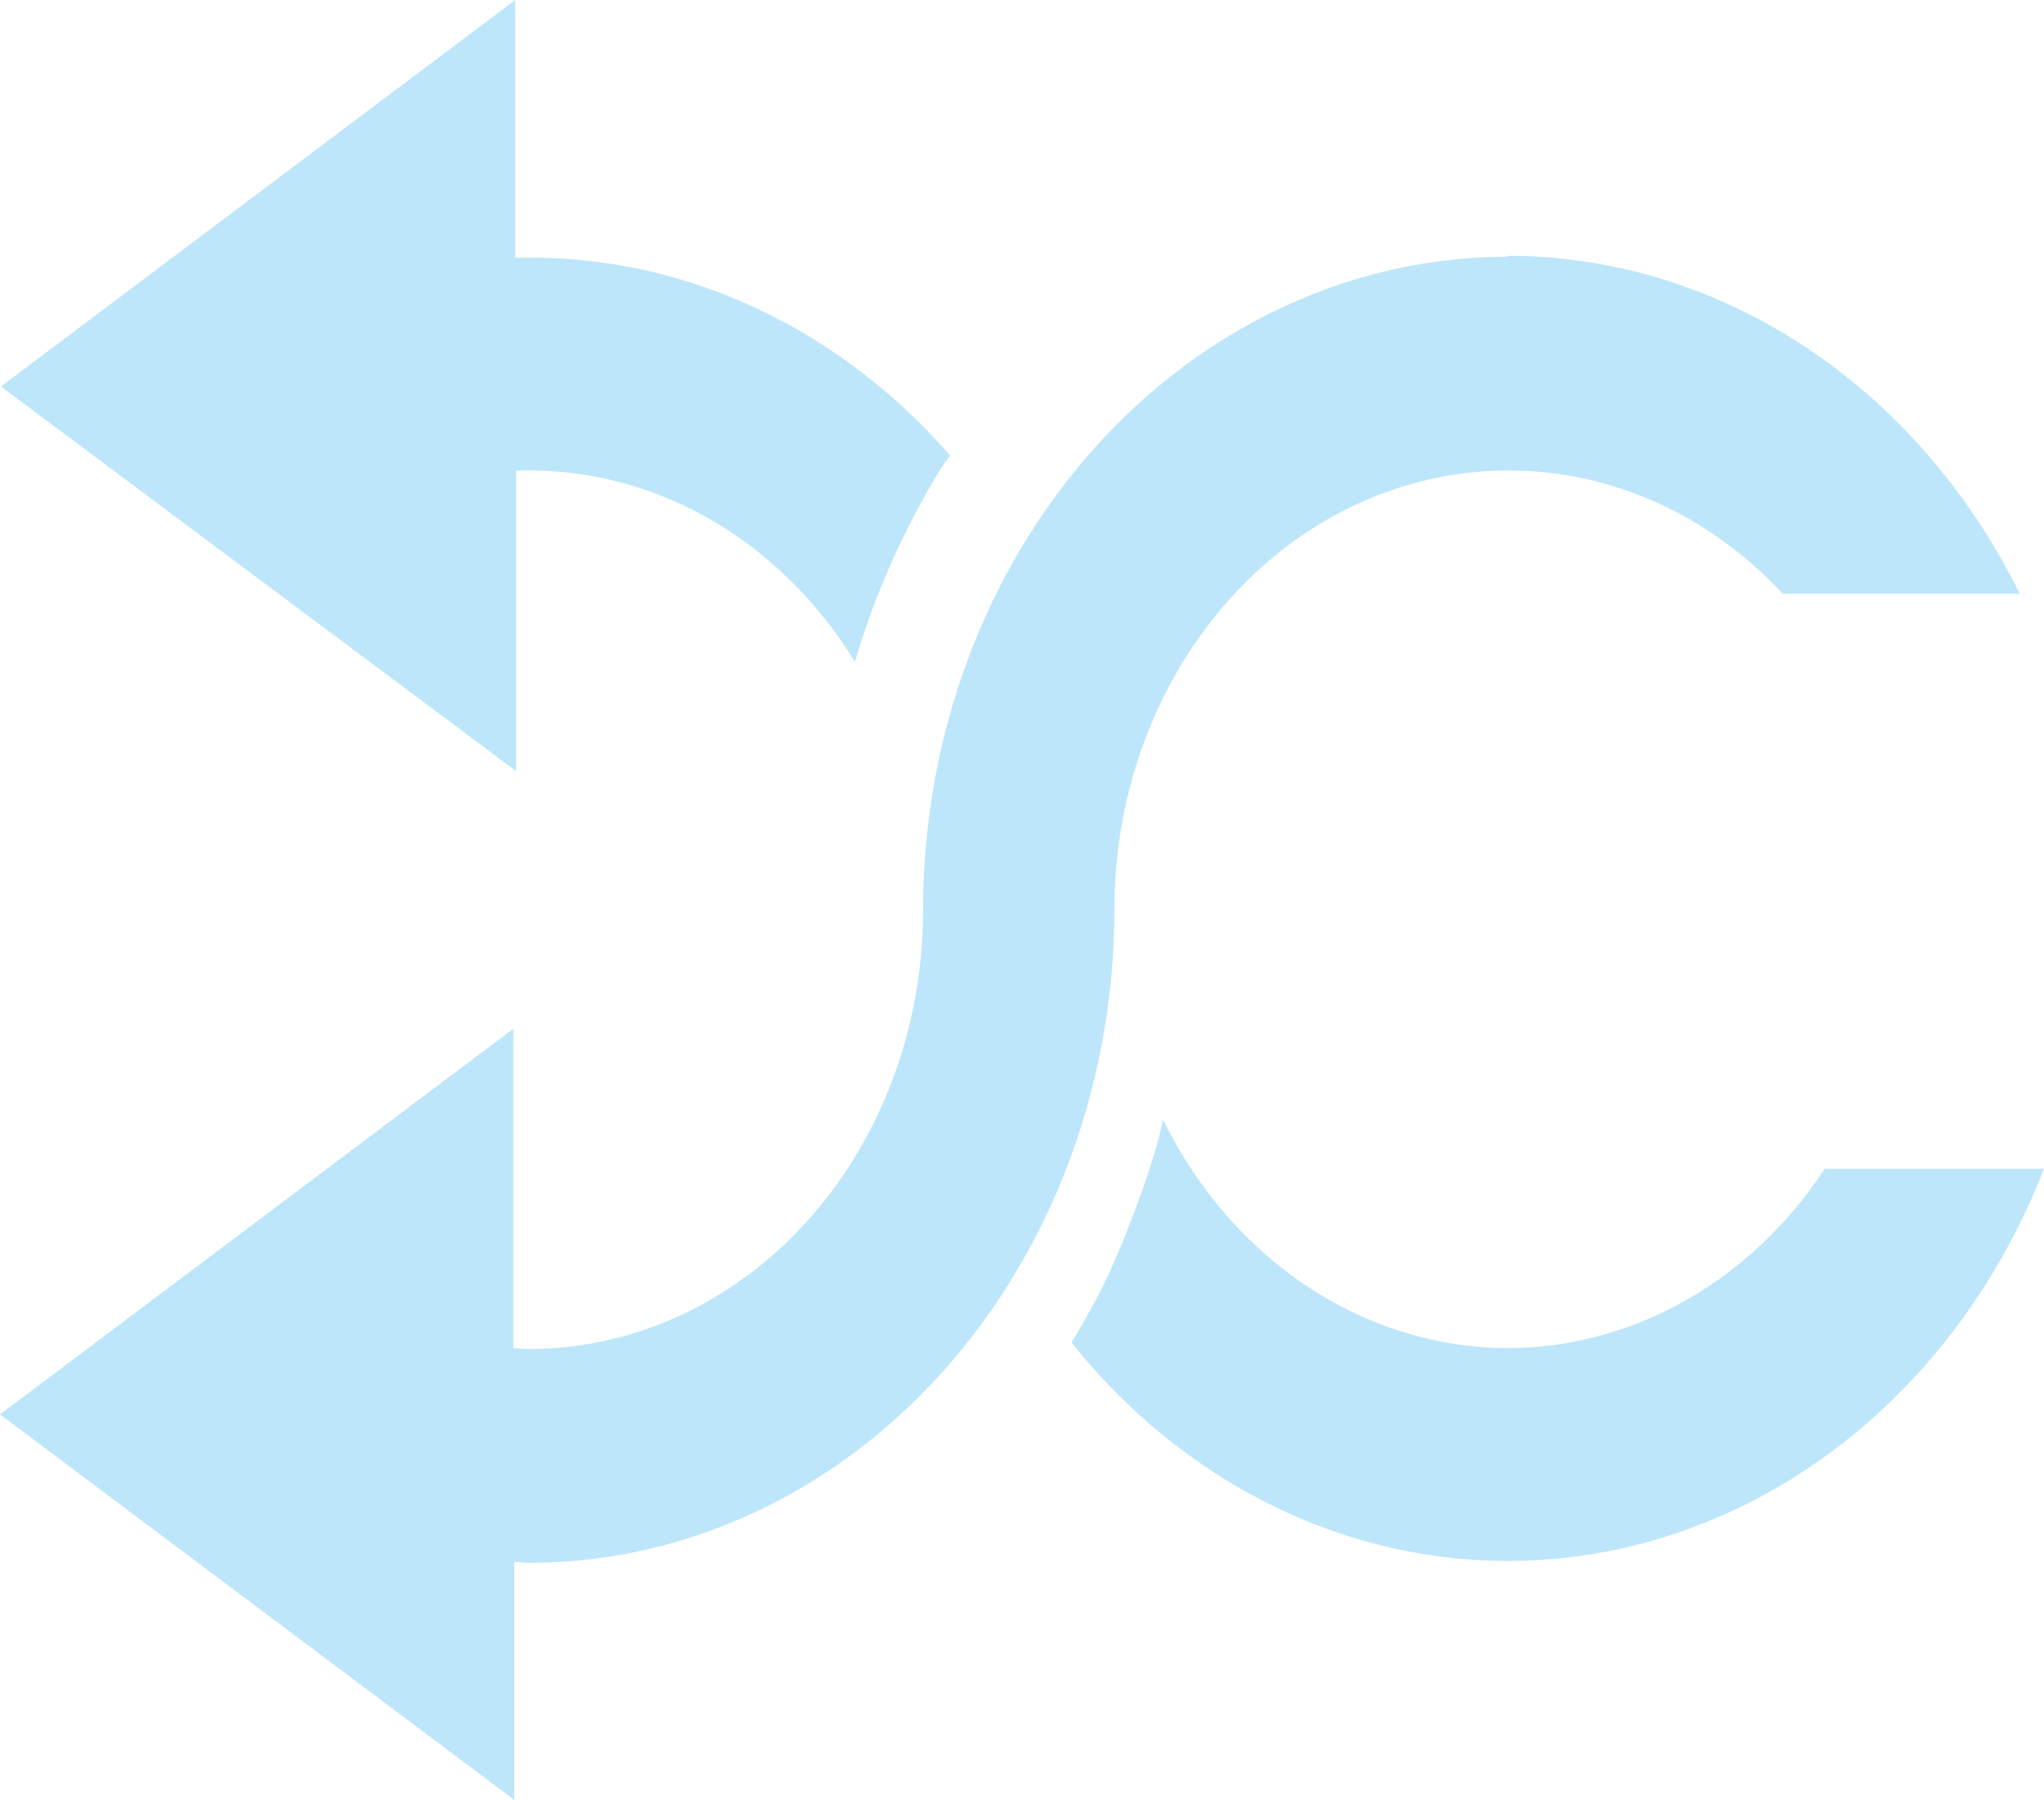 <?xml version="1.0" encoding="UTF-8" standalone="no"?>
<svg
   width="21.9"
   height="19.28"
   version="1.1"
   id="svg4"
   sodipodi:docname="media-playlist-shuffle-rtl-symbolic.svg"
   inkscape:version="0.92.4 (5da689c313, 2019-01-14)"
   xmlns:inkscape="http://www.inkscape.org/namespaces/inkscape"
   xmlns:sodipodi="http://sodipodi.sourceforge.net/DTD/sodipodi-0.dtd"
   xmlns="http://www.w3.org/2000/svg"
   xmlns:svg="http://www.w3.org/2000/svg"
   xmlns:rdf="http://www.w3.org/1999/02/22-rdf-syntax-ns#"
   xmlns:cc="http://creativecommons.org/ns#"
   xmlns:dc="http://purl.org/dc/elements/1.1/">
  <defs
     id="defs8" />
  <sodipodi:namedview
     pagecolor="#ffffff"
     bordercolor="#666666"
     borderopacity="1"
     objecttolerance="10"
     gridtolerance="10"
     guidetolerance="10"
     inkscape:pageopacity="0"
     inkscape:pageshadow="2"
     inkscape:window-width="1085"
     inkscape:window-height="480"
     id="namedview6"
     showgrid="false"
     inkscape:zoom="9.8333333"
     inkscape:cx="1.0677966"
     inkscape:cy="12"
     inkscape:window-x="0"
     inkscape:window-y="25"
     inkscape:window-maximized="0"
     inkscape:current-layer="svg4"
     inkscape:showpageshadow="0"
     inkscape:pagecheckerboard="0"
     inkscape:deskcolor="#d1d1d1" />
  <path
     d="M 5.52,1.0490417e-7 V 2.76 a 6.27,7 0 0 1 0.16,0 6.27,7 0 0 1 4.5,2.12 7.5,8.37 0 0 0 -0.1,0.14 7.5,8.37 0 0 0 -0.39,0.71 7.5,8.37 0 0 0 -0.33,0.76 7.5,8.37 0 0 0 -0.2,0.6 4.22,4.7 0 0 0 -3.47,-2.05 4.22,4.7 0 0 0 -0.16,0 v 3.22 l -5.52,-4.12 z M 16.16,2.74 a 6.27,7 0 0 1 5.48,3.62 H 19.1 a 4.22,4.7 0 0 0 -2.94,-1.32 4.22,4.7 0 0 0 -4.22,4.7 A 6.27,7 0 0 1 5.67,16.74 6.27,7 0 0 1 5.51,16.73 v 2.55 L 3.8146974e-8,15.15 5.5,11.02 v 3.42 a 4.22,4.7 0 0 0 0.17,0.01 4.22,4.7 0 0 0 4.22,-4.7 6.27,7 0 0 1 6.27,-7 z M 12.46,11.99 a 4.22,4.7 0 0 0 3.7,2.45 4.22,4.7 0 0 0 3.39,-1.92 h 2.35 a 6.27,7 0 0 1 -5.74,4.2 6.27,7 0 0 1 -4.68,-2.34 7.5,8.37 0 0 0 0.35,-0.63 7.5,8.37 0 0 0 0.32,-0.76 7.5,8.37 0 0 0 0.26,-0.78 7.5,8.37 0 0 0 0.05,-0.22 z"
     id="path2"
     inkscape:connector-curvature="0"
     style="fill:#bde6fb;fill-opacity:1;stroke-width:4.13" />
</svg>
